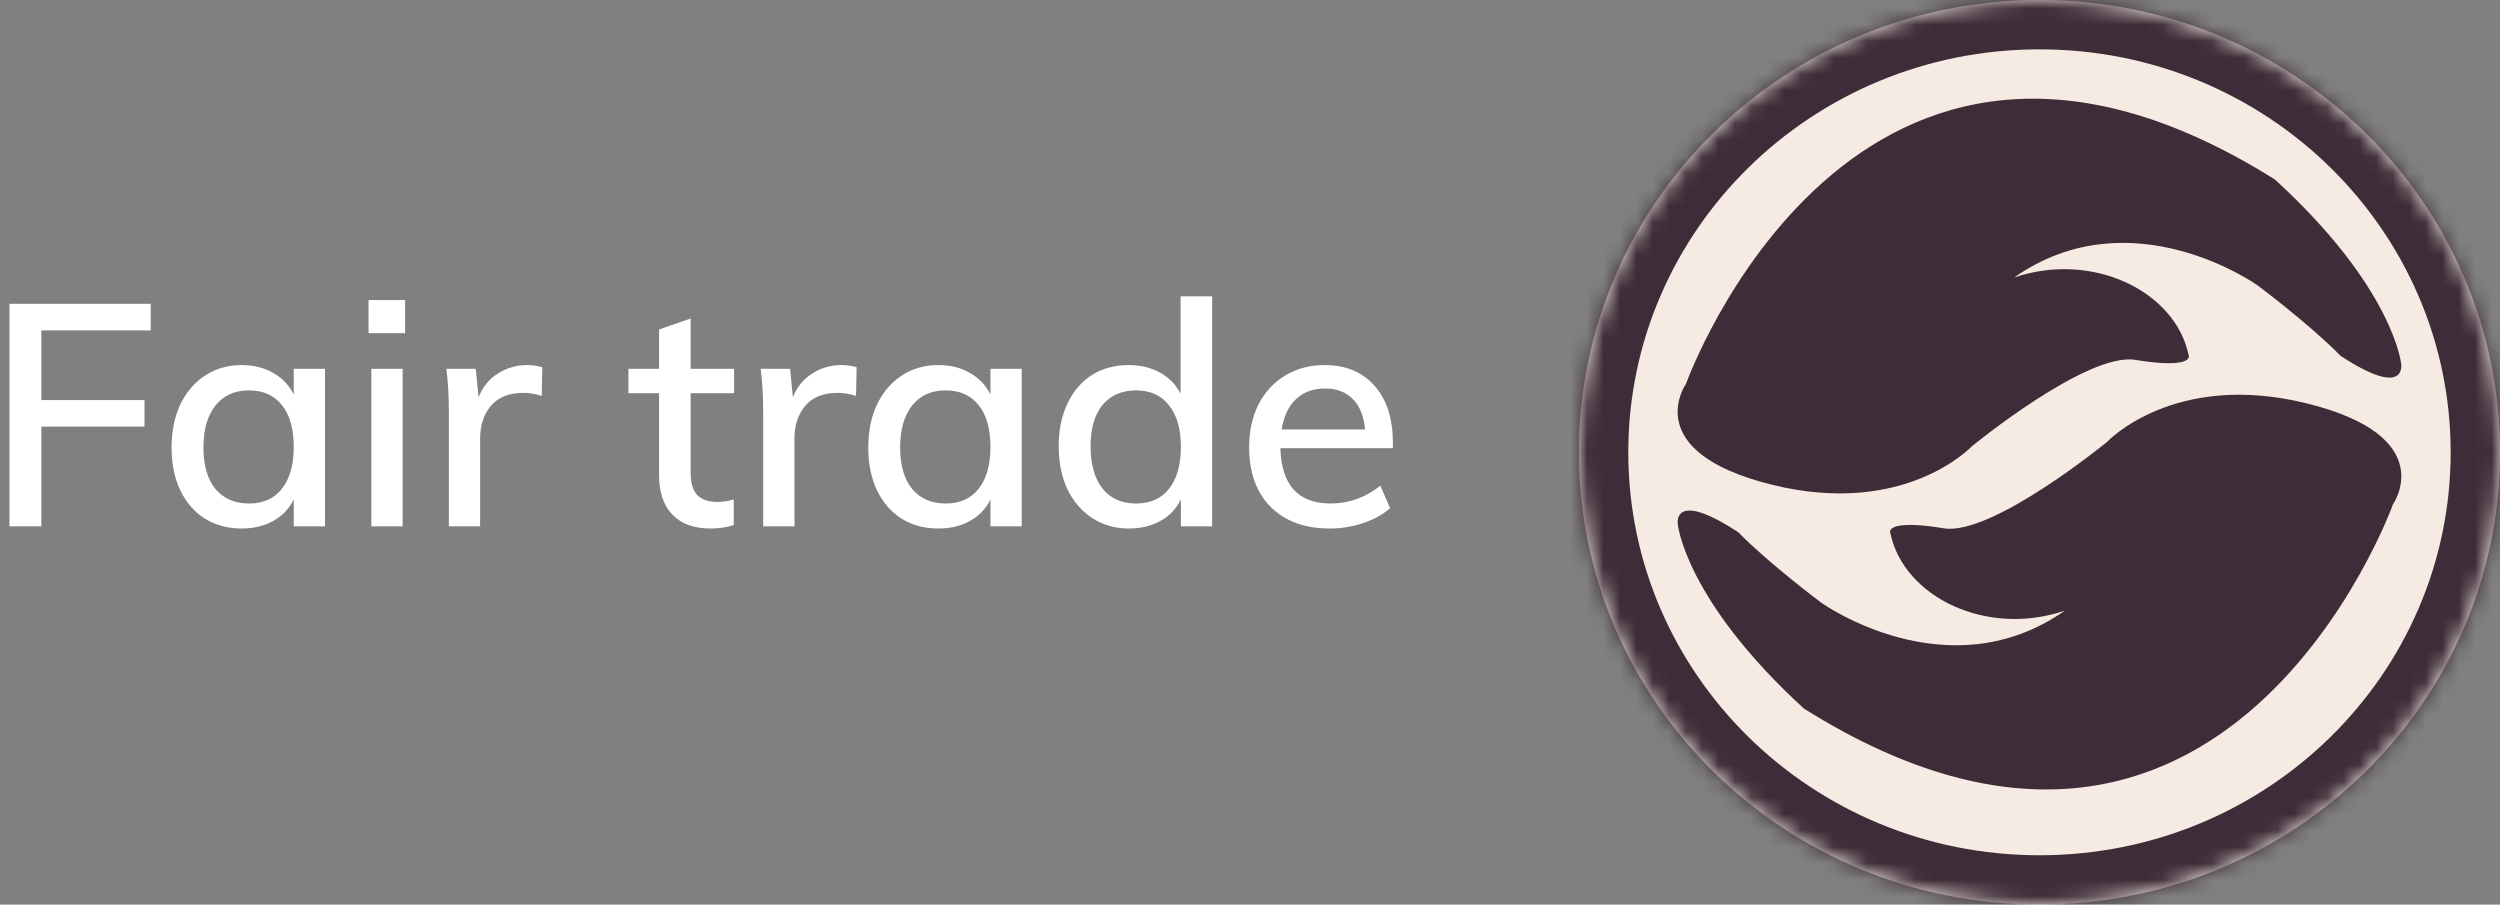 <svg width="152" height="55" viewBox="0 0 152 55" version="1.1" xmlns="http://www.w3.org/2000/svg" xmlns:xlink="http://www.w3.org/1999/xlink">
<rect x="0" y="0" width="152" height="55" fill="#808080" stroke="none"/>
<title>Fairtrade</title>
<desc>Created using Figma</desc>
<g id="Canvas" transform="translate(-373 -522)">
<g id="Fairtrade">
<g id="Fair trade Copy">
<use xlink:href="#path0_fill" transform="translate(372 535)" fill="#FFFFFF"/>
</g>
<g id="Group Copy">
<g id="Oval 2 Copy 11">
<use xlink:href="#path1_fill" transform="translate(469 522)" fill="#F6EBE2"/>
<mask id="mask0_outline_ins">
<use xlink:href="#path1_fill" fill="white" transform="translate(469 522)"/>
</mask>
<g mask="url(#mask0_outline_ins)">
<use xlink:href="#path2_stroke_2x" transform="translate(469 522)" fill="#3D2D38"/>
</g>
</g>
<g id="fairtrade">
<g id="Shape">
<use xlink:href="#path3_fill" transform="translate(475 528)" fill="#3D2D38"/>
</g>
<g id="Shape">
<use xlink:href="#path4_fill" transform="translate(475 546)" fill="#3D2D38"/>
</g>
</g>
</g>
</g>
</g>
<defs>
<path id="path0_fill" d="M 1.577 19L 1.577 5.472L 10.165 5.472L 10.165 7.087L 3.515 7.087L 3.515 11.324L 9.785 11.324L 9.785 12.939L 3.515 12.939L 3.515 19L 1.577 19ZM 20.76 9.424L 20.76 19L 18.86 19L 18.86 17.366C 18.581 17.936 18.163 18.373 17.606 18.677C 17.061 18.981 16.421 19.133 15.687 19.133C 14.838 19.133 14.091 18.93 13.445 18.525C 12.811 18.12 12.317 17.55 11.963 16.815C 11.608 16.068 11.431 15.2 11.431 14.212C 11.431 13.224 11.608 12.35 11.963 11.59C 12.33 10.83 12.837 10.241 13.483 9.823C 14.129 9.405 14.863 9.196 15.687 9.196C 16.421 9.196 17.061 9.354 17.606 9.671C 18.15 9.975 18.568 10.412 18.86 10.982L 18.86 9.424L 20.76 9.424ZM 16.143 17.613C 17.004 17.613 17.669 17.315 18.138 16.72C 18.619 16.112 18.86 15.263 18.86 14.174C 18.86 13.072 18.619 12.223 18.138 11.628C 17.669 11.033 16.998 10.735 16.124 10.735C 15.262 10.735 14.585 11.045 14.091 11.666C 13.609 12.274 13.369 13.123 13.369 14.212C 13.369 15.289 13.609 16.125 14.091 16.72C 14.585 17.315 15.269 17.613 16.143 17.613ZM 23.579 19L 23.579 9.424L 25.479 9.424L 25.479 19L 23.579 19ZM 23.408 5.244L 25.631 5.244L 25.631 7.258L 23.408 7.258L 23.408 5.244ZM 33.061 9.196C 33.352 9.196 33.656 9.24 33.973 9.329L 33.935 11.077C 33.593 10.95 33.219 10.887 32.814 10.887C 31.94 10.887 31.281 11.153 30.838 11.685C 30.407 12.204 30.192 12.863 30.192 13.661L 30.192 19L 28.292 19L 28.292 12.122C 28.292 11.121 28.241 10.222 28.14 9.424L 29.926 9.424L 30.097 11.153C 30.35 10.52 30.743 10.038 31.275 9.709C 31.807 9.367 32.402 9.196 33.061 9.196ZM 42.99 10.906L 42.99 15.713C 42.99 16.372 43.129 16.84 43.408 17.119C 43.699 17.385 44.098 17.518 44.605 17.518C 44.934 17.518 45.27 17.467 45.612 17.366L 45.612 18.924C 45.194 19.063 44.719 19.133 44.187 19.133C 43.199 19.133 42.432 18.854 41.888 18.297C 41.343 17.74 41.071 16.929 41.071 15.865L 41.071 10.906L 39.209 10.906L 39.209 9.424L 41.071 9.424L 41.071 7.03L 42.99 6.365L 42.99 9.424L 45.631 9.424L 45.631 10.906L 42.99 10.906ZM 52.172 9.196C 52.463 9.196 52.767 9.24 53.084 9.329L 53.046 11.077C 52.704 10.95 52.33 10.887 51.925 10.887C 51.051 10.887 50.392 11.153 49.949 11.685C 49.518 12.204 49.303 12.863 49.303 13.661L 49.303 19L 47.403 19L 47.403 12.122C 47.403 11.121 47.352 10.222 47.251 9.424L 49.037 9.424L 49.208 11.153C 49.461 10.52 49.854 10.038 50.386 9.709C 50.918 9.367 51.513 9.196 52.172 9.196ZM 63.12 9.424L 63.12 19L 61.22 19L 61.22 17.366C 60.941 17.936 60.523 18.373 59.966 18.677C 59.421 18.981 58.782 19.133 58.047 19.133C 57.198 19.133 56.451 18.93 55.805 18.525C 55.172 18.12 54.678 17.55 54.323 16.815C 53.968 16.068 53.791 15.2 53.791 14.212C 53.791 13.224 53.968 12.35 54.323 11.59C 54.69 10.83 55.197 10.241 55.843 9.823C 56.489 9.405 57.224 9.196 58.047 9.196C 58.782 9.196 59.421 9.354 59.966 9.671C 60.511 9.975 60.929 10.412 61.22 10.982L 61.22 9.424L 63.12 9.424ZM 58.503 17.613C 59.364 17.613 60.029 17.315 60.498 16.72C 60.979 16.112 61.22 15.263 61.22 14.174C 61.22 13.072 60.979 12.223 60.498 11.628C 60.029 11.033 59.358 10.735 58.484 10.735C 57.623 10.735 56.945 11.045 56.451 11.666C 55.97 12.274 55.729 13.123 55.729 14.212C 55.729 15.289 55.97 16.125 56.451 16.72C 56.945 17.315 57.629 17.613 58.503 17.613ZM 74.698 5.016L 74.698 19L 72.798 19L 72.798 17.366C 72.519 17.936 72.102 18.373 71.544 18.677C 70.999 18.981 70.36 19.133 69.625 19.133C 68.802 19.133 68.067 18.924 67.421 18.506C 66.775 18.088 66.269 17.505 65.901 16.758C 65.546 15.998 65.369 15.124 65.369 14.136C 65.369 13.148 65.546 12.28 65.901 11.533C 66.256 10.786 66.75 10.209 67.383 9.804C 68.029 9.399 68.776 9.196 69.625 9.196C 70.347 9.196 70.981 9.348 71.525 9.652C 72.082 9.956 72.501 10.387 72.779 10.944L 72.779 5.016L 74.698 5.016ZM 70.062 17.613C 70.936 17.613 71.608 17.315 72.076 16.72C 72.558 16.112 72.798 15.263 72.798 14.174C 72.798 13.085 72.558 12.242 72.076 11.647C 71.608 11.039 70.942 10.735 70.081 10.735C 69.207 10.735 68.523 11.033 68.029 11.628C 67.548 12.223 67.307 13.059 67.307 14.136C 67.307 15.225 67.548 16.08 68.029 16.701C 68.523 17.309 69.201 17.613 70.062 17.613ZM 85.687 14.25L 78.847 14.25C 78.911 16.492 79.93 17.613 81.906 17.613C 83.008 17.613 84.015 17.252 84.927 16.53L 85.516 17.898C 85.086 18.278 84.535 18.582 83.863 18.81C 83.205 19.025 82.54 19.133 81.868 19.133C 80.336 19.133 79.132 18.696 78.258 17.822C 77.384 16.935 76.947 15.726 76.947 14.193C 76.947 13.218 77.137 12.35 77.517 11.59C 77.91 10.83 78.455 10.241 79.151 9.823C 79.848 9.405 80.64 9.196 81.526 9.196C 82.818 9.196 83.832 9.614 84.566 10.45C 85.314 11.286 85.687 12.445 85.687 13.927L 85.687 14.25ZM 81.564 10.621C 80.842 10.621 80.253 10.836 79.797 11.267C 79.341 11.698 79.05 12.312 78.923 13.11L 83.996 13.11C 83.92 12.299 83.673 11.685 83.255 11.267C 82.837 10.836 82.274 10.621 81.564 10.621Z"/>
<path id="path1_fill" fill-rule="evenodd" d="M 28 55C 43.464 55 56 42.688 56 27.5C 56 12.312 43.464 0 28 0C 12.536 0 0 12.312 0 27.5C 0 42.688 12.536 55 28 55Z"/>
<path id="path2_stroke_2x" d="M 28 58C 45.07 58 59 44.395 59 27.5L 53 27.5C 53 40.98 41.858 52 28 52L 28 58ZM 59 27.5C 59 10.605 45.07 -3 28 -3L 28 3C 41.858 3 53 14.02 53 27.5L 59 27.5ZM 28 -3C 10.93 -3 -3 10.605 -3 27.5L 3 27.5C 3 14.02 14.142 3 28 3L 28 -3ZM -3 27.5C -3 44.395 10.93 58 28 58L 28 52C 14.142 52 3 40.98 3 27.5L -3 27.5Z"/>
<path id="path3_fill" d="M 0.508 17.337C 0.508 17.337 10.72 -11.159 36.316 4.916C 43.54 11.519 43.99 16.119 43.99 16.119C 43.99 16.119 44.372 18.299 40.307 15.636C 38.503 13.778 35.27 11.357 35.27 11.357C 35.27 11.357 27.601 5.867 20.458 10.873C 25.195 9.258 30.233 11.681 31.059 15.556C 31.21 15.88 30.758 16.363 27.827 15.88C 24.896 15.396 17.898 21.126 17.898 21.126C 17.898 21.126 13.838 25.484 5.717 23.467C -2.404 21.45 0.508 17.337 0.508 17.337Z"/>
<path id="path4_fill" d="M 43.492 6.663C 43.492 6.663 33.28 35.159 7.684 19.084C 0.46 12.481 0.01 7.881 0.01 7.881C 0.01 7.881 -0.372 5.701 3.693 8.364C 5.497 10.222 8.73 12.643 8.73 12.643C 8.73 12.643 16.399 18.133 23.542 13.127C 18.805 14.742 13.767 12.319 12.941 8.444C 12.79 8.12 13.242 7.637 16.173 8.12C 19.104 8.604 26.102 2.874 26.102 2.874C 26.102 2.874 30.162 -1.484 38.283 0.533C 46.404 2.55 43.492 6.663 43.492 6.663Z"/>
</defs>
</svg>
